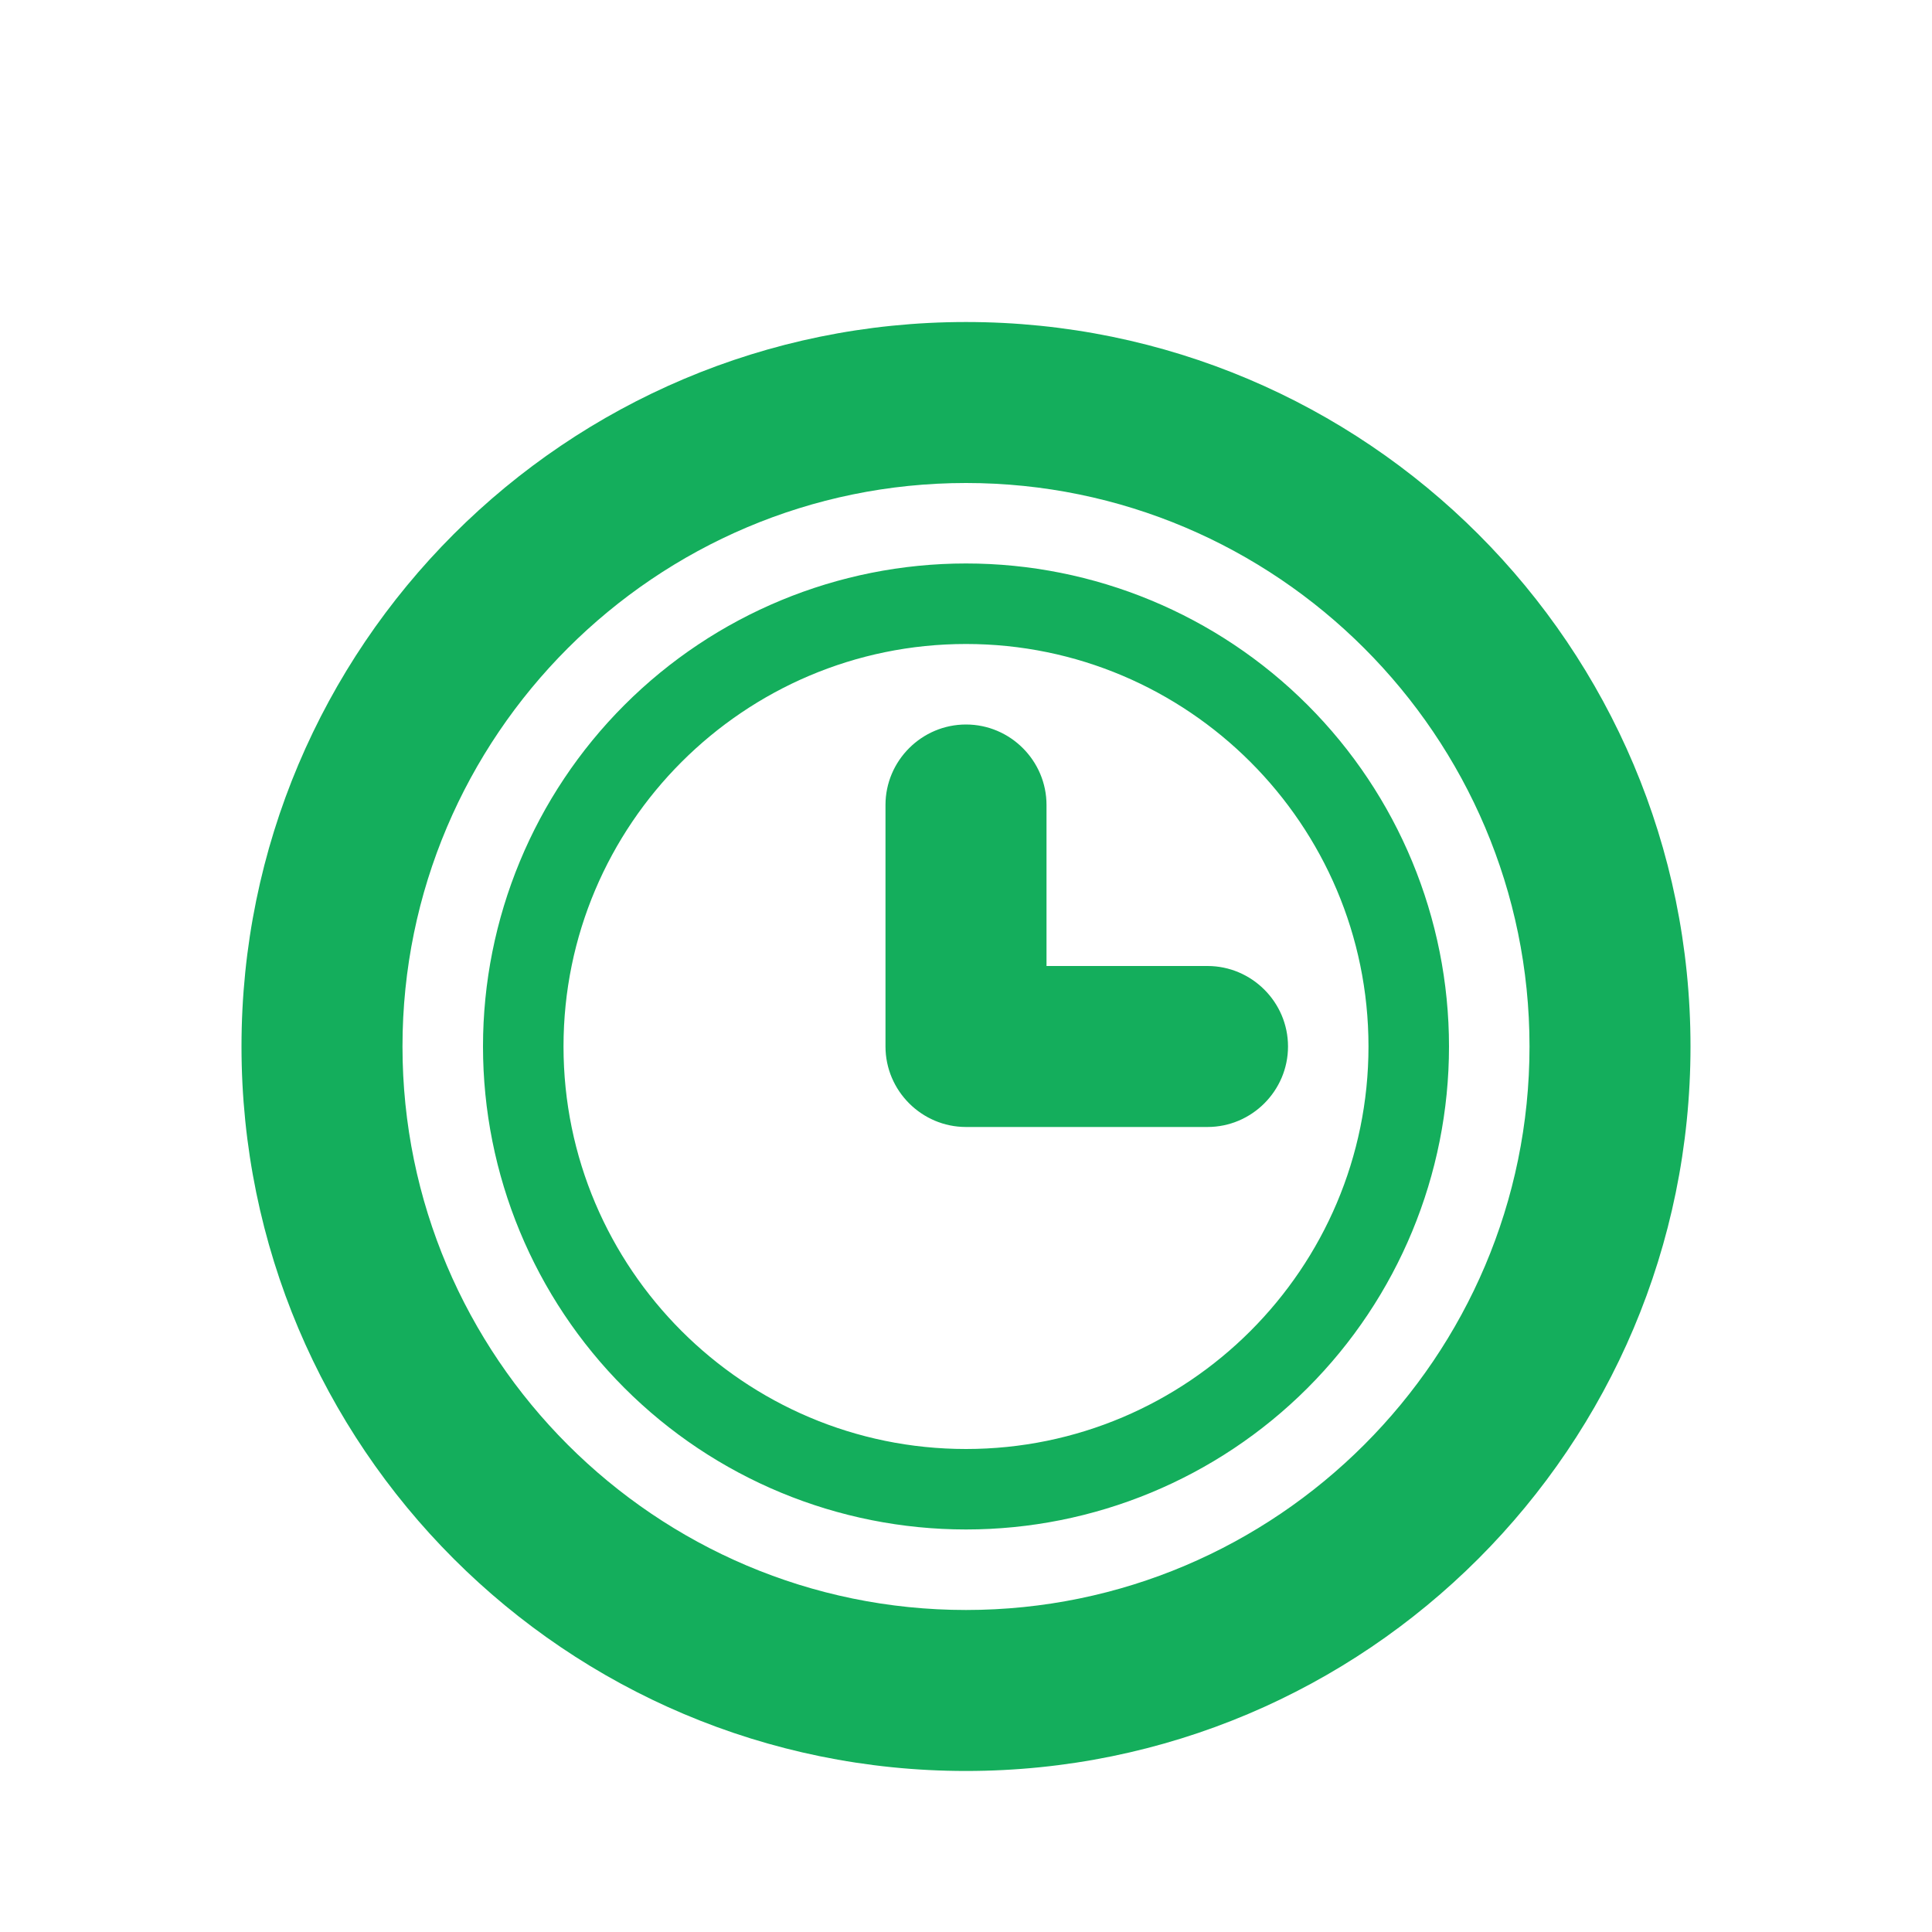 <svg width="46" height="46" viewBox="0 0 46 46" fill="none" xmlns="http://www.w3.org/2000/svg">
<path d="M30.667 24.916C30.667 23.862 29.804 23 28.75 23H23C21.946 23 21.083 23.862 21.083 24.916C21.083 25.971 21.946 26.833 23 26.833H28.75C29.804 26.833 30.667 25.971 30.667 24.916ZM23 11.5C30.396 11.5 36.417 17.52 36.417 24.916C36.417 32.313 30.396 38.333 23 38.333C15.604 38.333 9.583 32.313 9.583 24.916C9.583 17.52 15.604 11.5 23 11.5ZM23 7.667C13.472 7.667 5.75 15.389 5.75 24.916C5.75 34.444 13.472 42.166 23 42.166C32.528 42.166 40.25 34.444 40.25 24.916C40.25 15.389 32.528 7.667 23 7.667ZM24.917 19.166C24.917 18.112 24.054 17.25 23 17.25C21.946 17.25 21.083 18.112 21.083 19.166V24.916C21.083 25.971 21.946 26.833 23 26.833C24.054 26.833 24.917 25.971 24.917 24.916V19.166ZM23 15.333C28.284 15.333 32.583 19.632 32.583 24.916C32.583 30.201 28.284 34.5 23 34.5C17.716 34.5 13.417 30.201 13.417 24.916C13.417 19.632 17.716 15.333 23 15.333ZM23 13.416C19.95 13.416 17.025 14.628 14.868 16.785C12.712 18.941 11.5 21.866 11.5 24.916C11.5 27.966 12.712 30.892 14.868 33.048C17.025 35.205 19.95 36.416 23 36.416C26.05 36.416 28.975 35.205 31.132 33.048C33.288 30.892 34.5 27.966 34.5 24.916C34.5 21.866 33.288 18.941 31.132 16.785C28.975 14.628 26.05 13.416 23 13.416Z" fill="#14AE5C"/>
</svg>
